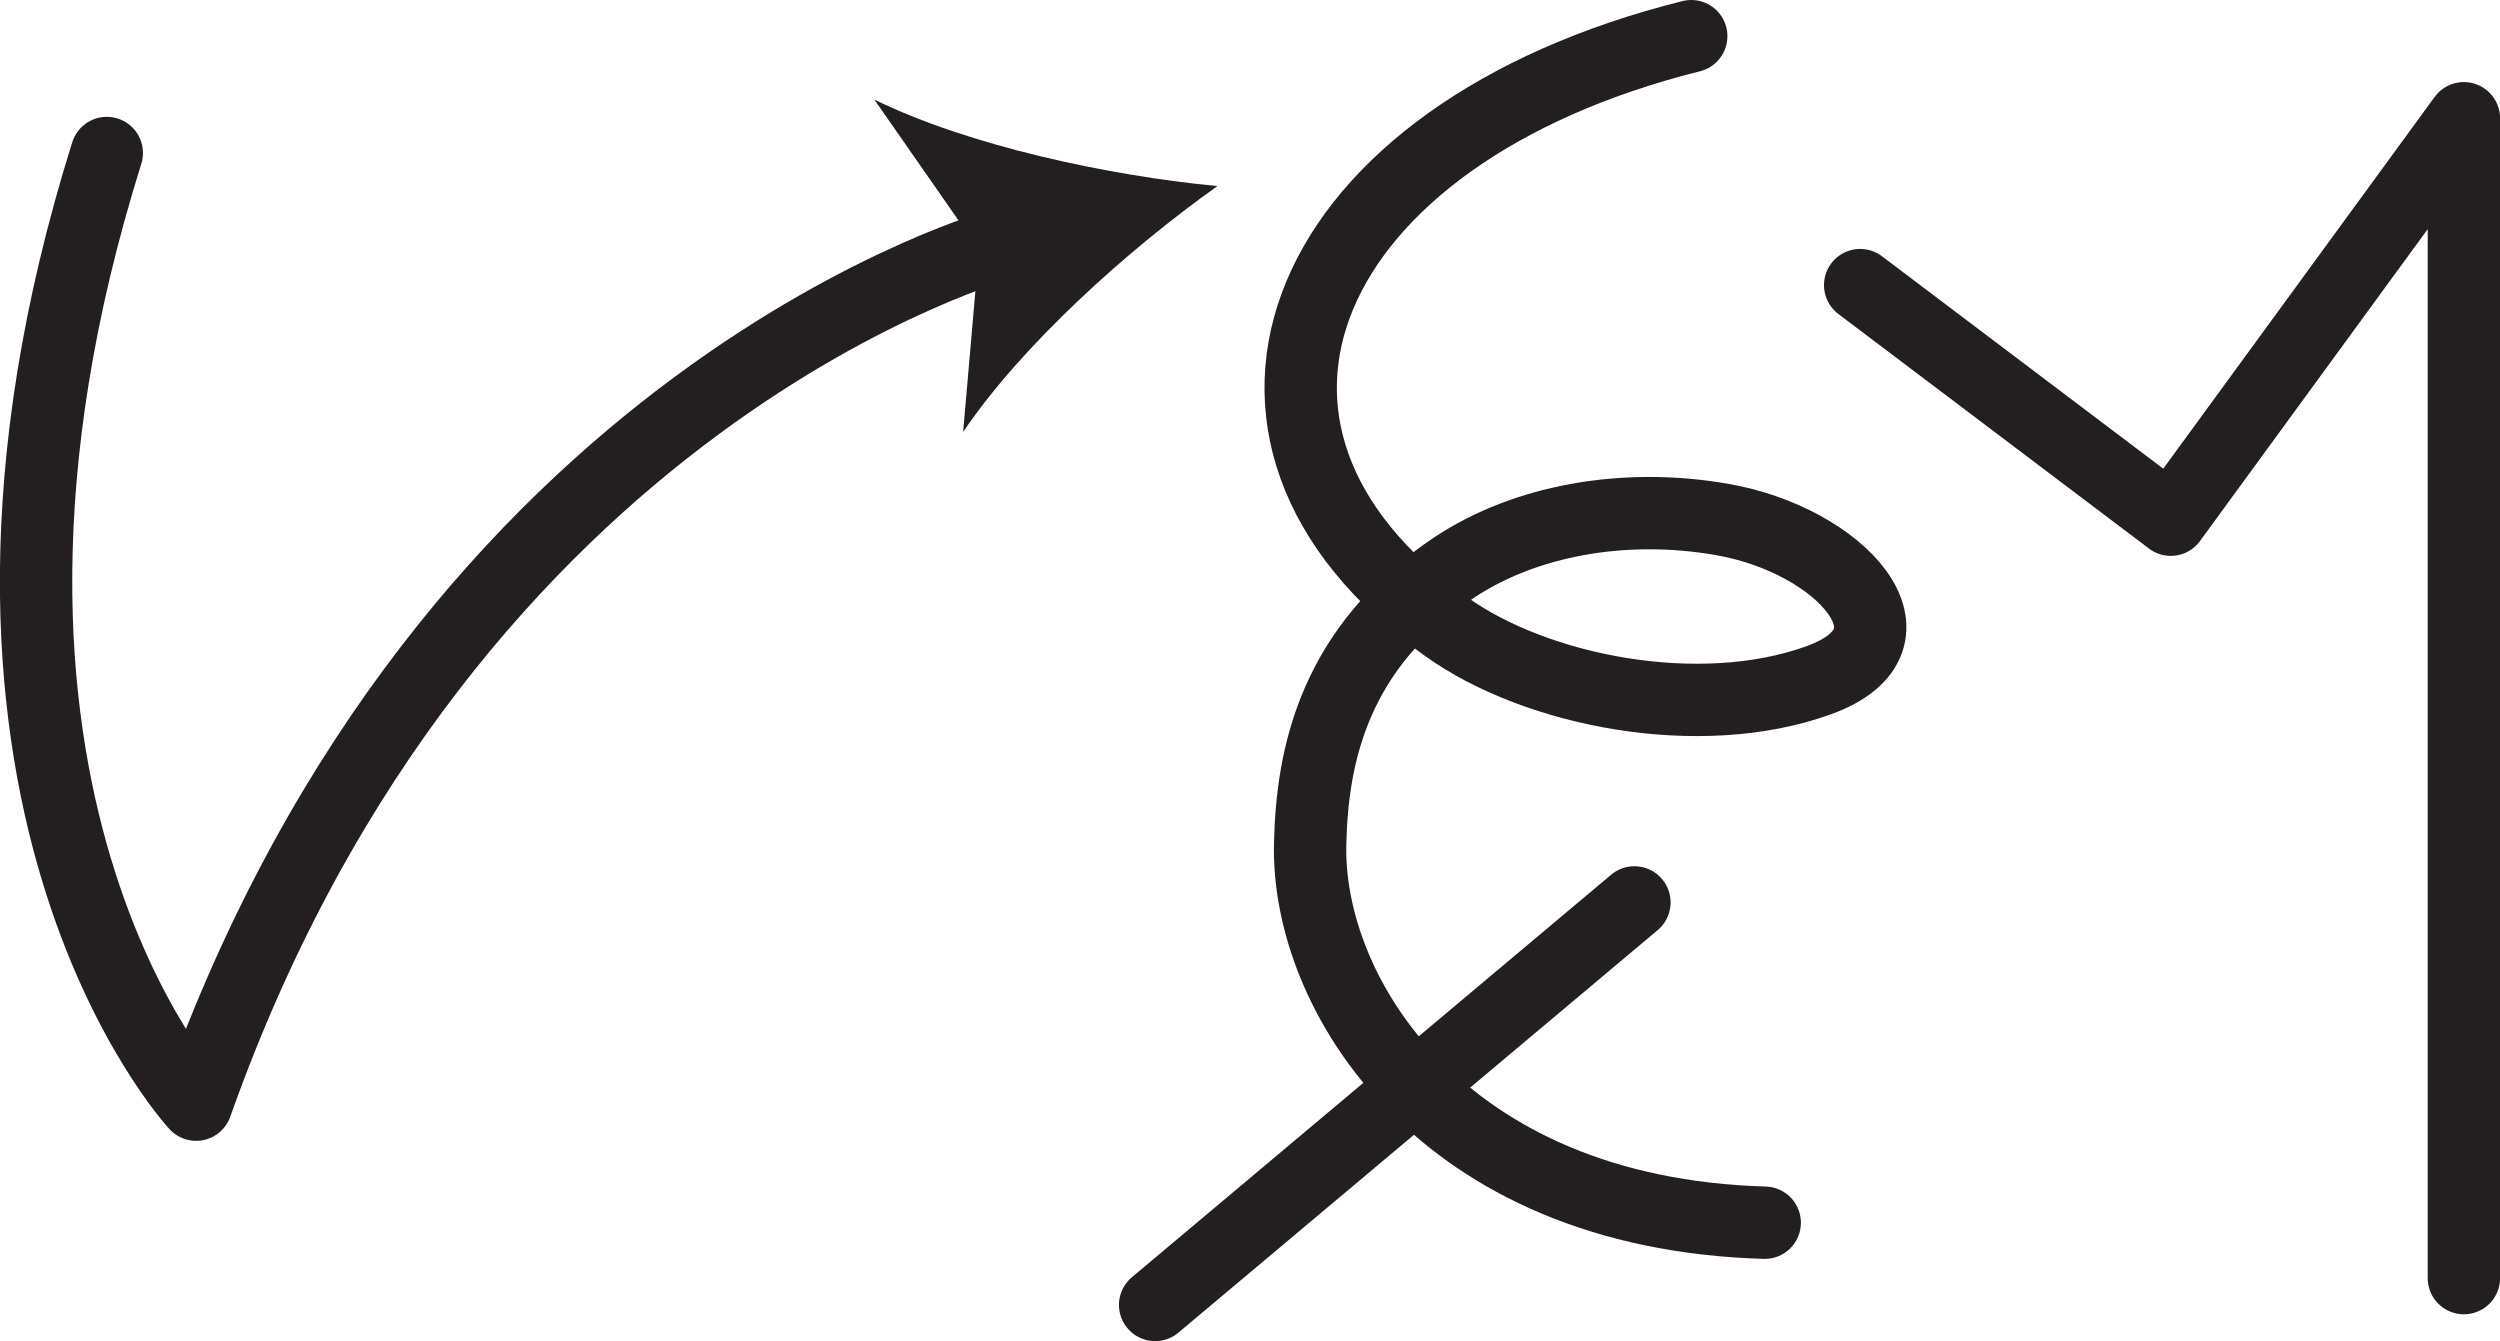 <?xml version="1.0" encoding="UTF-8" standalone="no"?>
<!-- Created with Inkscape (http://www.inkscape.org/) -->

<svg
   version="1.1"
   id="svg1"
   width="46.027"
   height="24.691"
   viewBox="0 0 46.027 24.691"
   sodipodi:docname="cell.svg"
   xmlns:inkscape="http://www.inkscape.org/namespaces/inkscape"
   xmlns:sodipodi="http://sodipodi.sourceforge.net/DTD/sodipodi-0.dtd"
   xmlns="http://www.w3.org/2000/svg"
   xmlns:svg="http://www.w3.org/2000/svg">
  <sodipodi:namedview
     id="namedview1"
     pagecolor="#ffffff"
     bordercolor="#000000"
     borderopacity="0.25"
     inkscape:showpageshadow="2"
     inkscape:pageopacity="0.0"
     inkscape:pagecheckerboard="0"
     inkscape:deskcolor="#d1d1d1">
    <inkscape:page
       x="0"
       y="0"
       inkscape:label="1"
       id="page1"
       width="46.027"
       height="24.691"
       margin="0"
       bleed="0" />
  </sodipodi:namedview>
  <defs
     id="defs1" />
  <path
     style="fill:none;stroke:#231f20;stroke-width:1.332;stroke-linecap:round;stroke-linejoin:round;stroke-miterlimit:4;stroke-dasharray:none;stroke-opacity:1"
     d="m 34.247,5.249 5.719,4.319 5.396,-7.391 V 23.531"
     id="path1091" />
  <path
     style="fill:none;stroke:#231f20;stroke-width:1.332;stroke-linecap:round;stroke-linejoin:round;stroke-miterlimit:4;stroke-dasharray:none;stroke-opacity:1"
     d="m 31.137,0.666 c -7.204,1.798 -9.532,7.298 -4.505,10.875 1.656,1.183 4.656,1.776 6.849,0.984 2.088,-0.754 0.396,-2.588 -1.781,-2.962 -1.802,-0.314 -3.62,0.02 -4.918,0.879 -2.213,1.474 -2.625,3.448 -2.661,5.094 -0.068,2.729 2.385,6.802 8.369,6.975"
     id="path1092" />
  <path
     style="fill:none;stroke:#231f20;stroke-width:1.332;stroke-linecap:round;stroke-linejoin:round;stroke-miterlimit:4;stroke-dasharray:none;stroke-opacity:1"
     d="m 21.267,24.025 8.824,-7.411"
     id="path1093" />
  <path
     style="fill:none;stroke:#231f20;stroke-width:1.332;stroke-linecap:round;stroke-linejoin:round;stroke-miterlimit:4;stroke-dasharray:none;stroke-opacity:1"
     d="m 1.966,2.817 c -3.693,11.776 1.645,17.521 1.645,17.521 C 8.267,7.197 18.534,4.464 18.534,4.464"
     id="path1094" />
  <path
     style="fill:#231f20;fill-opacity:1;fill-rule:nonzero;stroke:none"
     d="m 22.414,3.426 c -1.645,1.167 -3.604,2.928 -4.682,4.527 l 0.292,-3.354 -1.927,-2.766 c 1.733,0.85 4.312,1.402 6.317,1.593"
     id="path1095" />
</svg>
